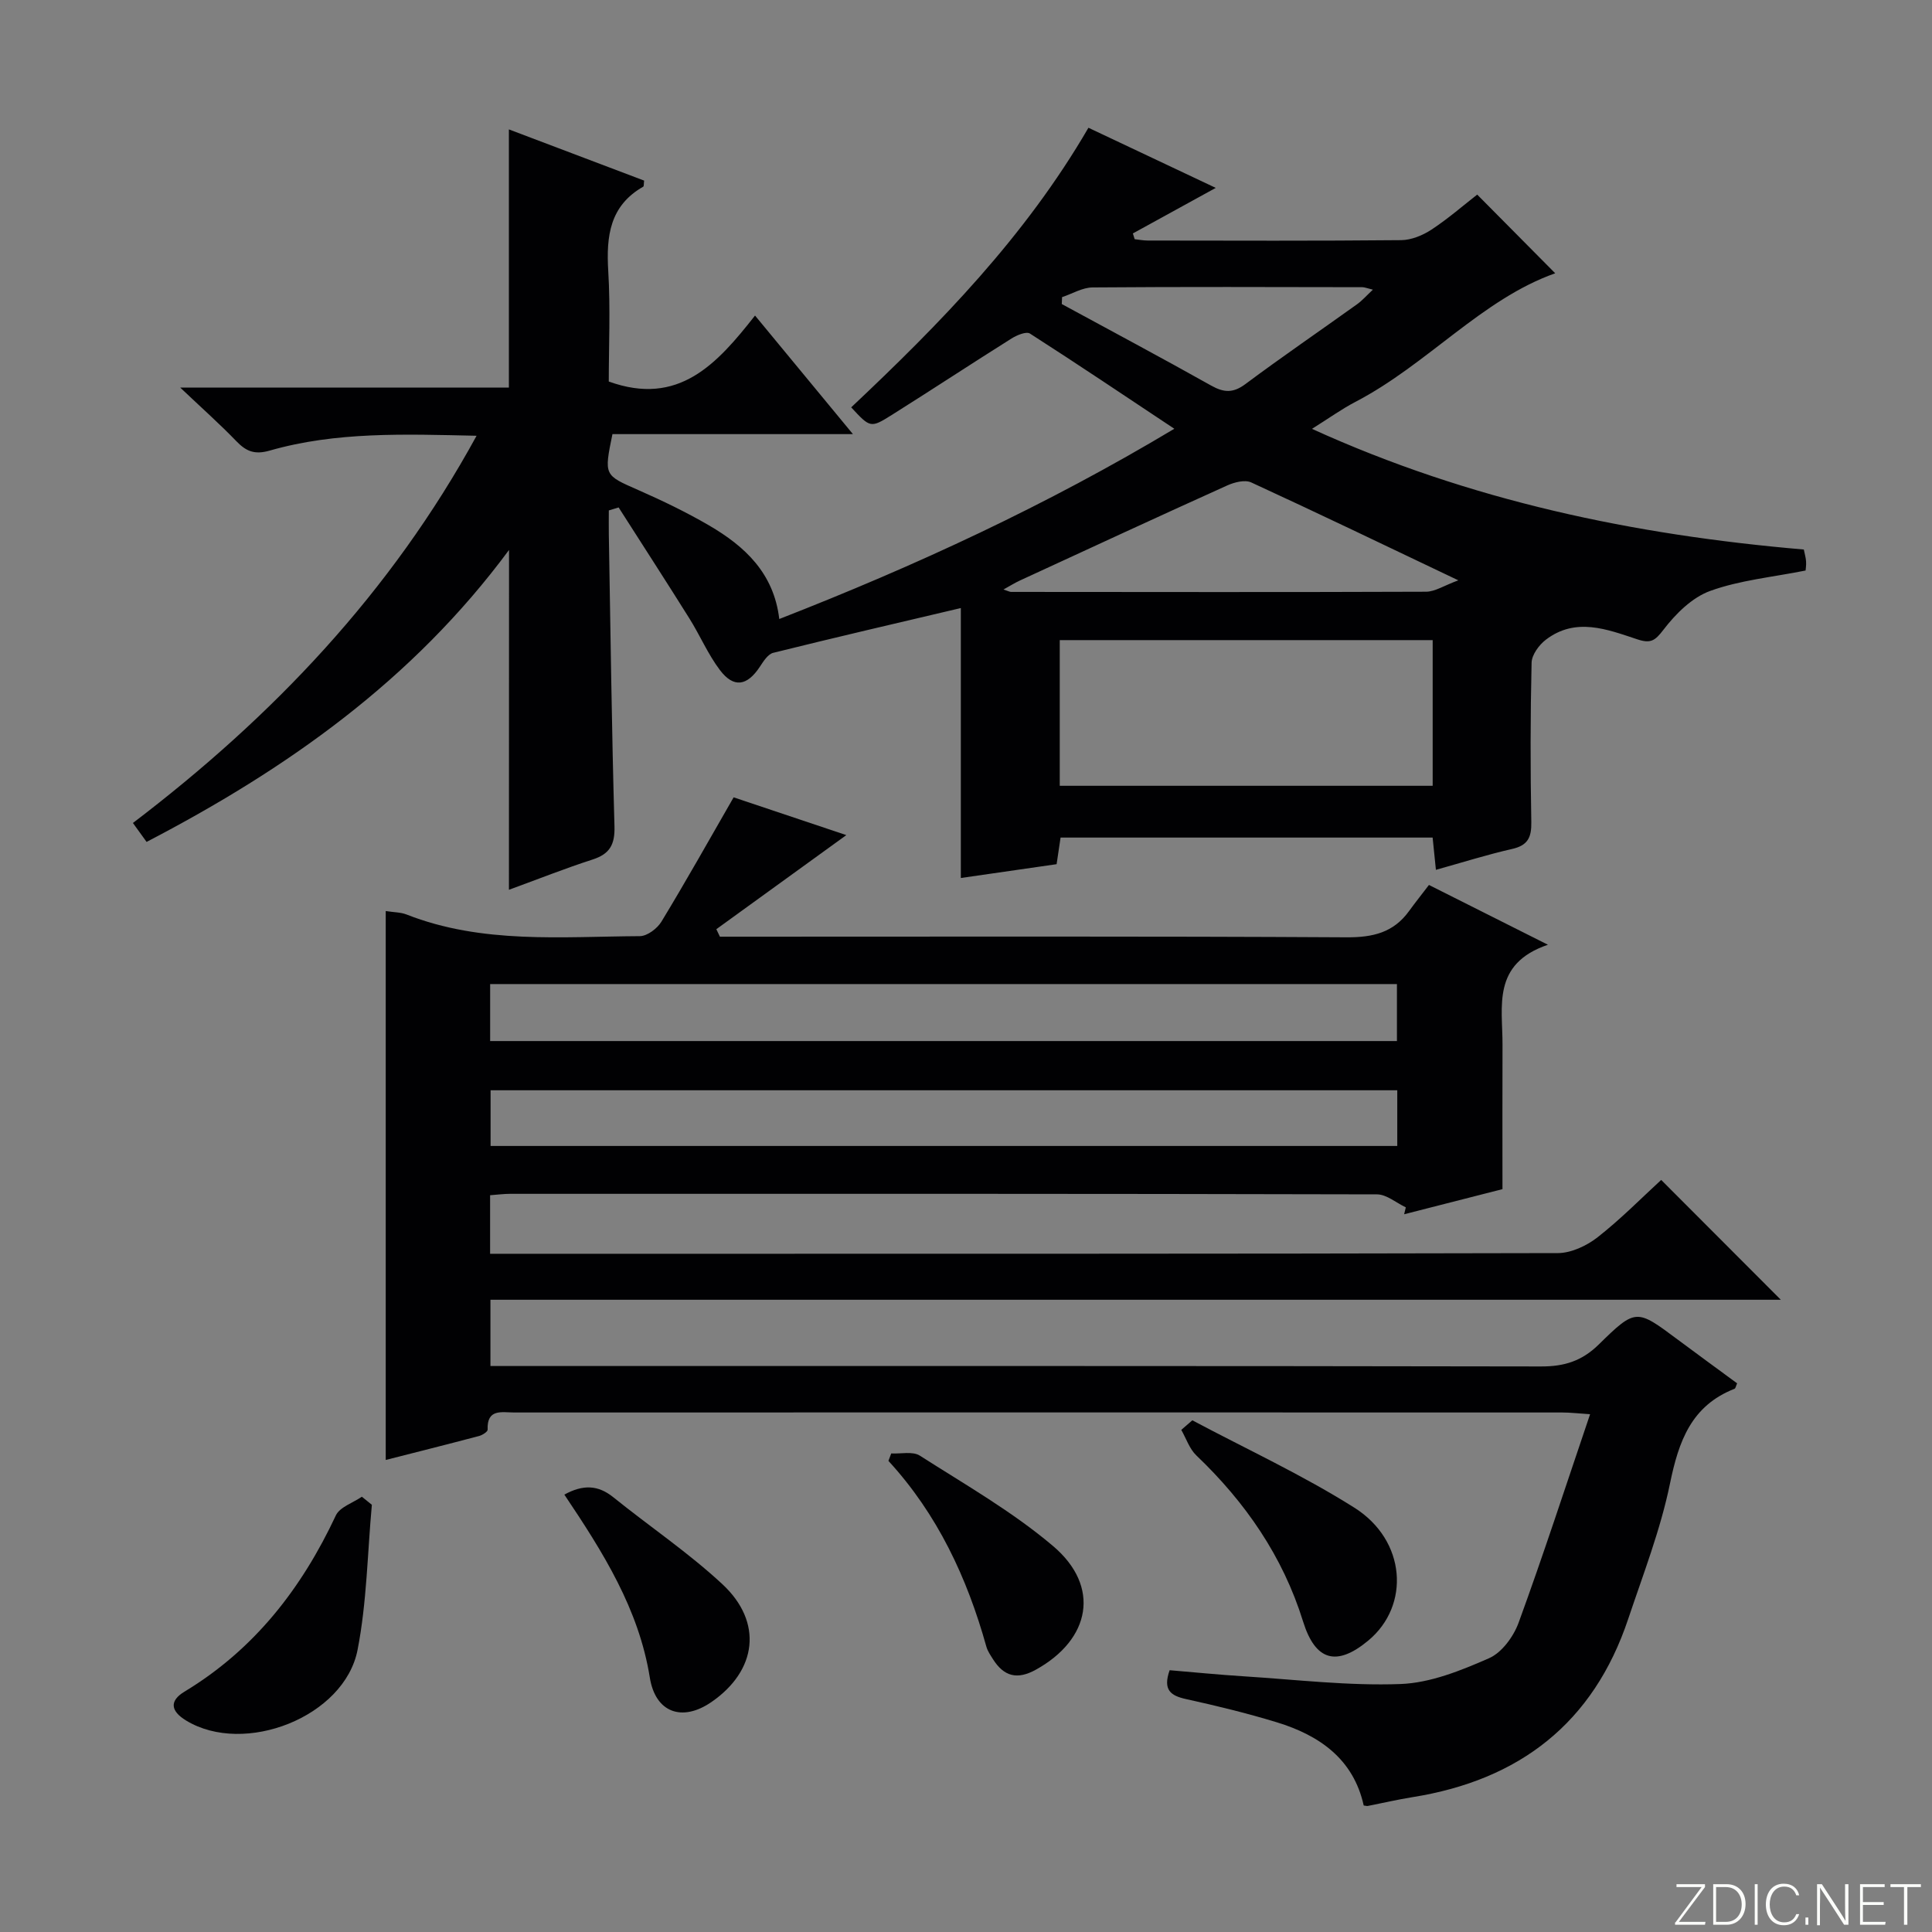 <svg enable-background="new 0 0 400 400" viewBox="0 0 400 400" xmlns="http://www.w3.org/2000/svg"><rect x="0" y="0" width="400" height="400" fill="#808080" stroke="none"/><g fill="#fbfcfa"><path d="m346.9 398 5.4-7.3h-5.2v-.6h5.9v.6l-5.4 7.2h5.5l-.1.6h-6.2v-.5z"/><path d="m354.7 390.1h2.8c2.3 0 3.9 1.6 3.9 4.1s-1.6 4.3-3.9 4.3h-2.8zm.6 7.8h2c2.2 0 3.3-1.6 3.3-3.6 0-1.8-1-3.6-3.3-3.6h-2z"/><path d="m363.9 390.1v8.4h-.6v-8.4z"/><path d="m372.5 396.3c-.4 1.3-1.4 2.3-3.2 2.3-2.4 0-3.7-1.9-3.7-4.3 0-2.3 1.2-4.3 3.7-4.3 1.8 0 2.9 1 3.2 2.4h-.6c-.4-1.1-1.1-1.8-2.5-1.8-2.1 0-3 1.9-3 3.7s.9 3.7 3 3.7c1.4 0 2.1-.7 2.5-1.7z"/><path d="m373.8 398.5v-1.5h.6v1.5z"/><path d="m376.2 398.5v-8.4h1c1.3 2 4.4 6.7 4.9 7.6-.1-1.2-.1-2.4-.1-3.8v-3.8h.7v8.4h-.9c-1.2-1.9-4.4-6.8-5-7.7.1 1.1 0 2.3 0 3.9v3.9h-.6z"/><path d="m390 394.4h-4.3v3.5h4.7l-.1.6h-5.2v-8.4h5.1v.6h-4.5v3.1h4.3v.7z"/><path d="m394.2 390.7h-2.8v-.6h6.3v.6h-2.8v7.8h-.7z"/></g><path d="m151.89 165.08c7.59 2.55 15.57 5.22 23.33 7.82-9.09 6.58-18 13.03-26.91 19.48.25.52.49 1.03.74 1.55h5.26c41.49 0 82.99-.11 124.48.13 5.44.03 9.7-.97 12.92-5.41 1.37-1.88 2.82-3.7 4.14-5.43 8.49 4.27 15.85 7.97 24.63 12.38-11.67 3.97-9.37 12.8-9.4 20.73-.04 9.63-.01 19.26-.01 29.87-6.05 1.54-13.21 3.37-20.36 5.2.12-.48.23-.96.35-1.43-1.99-.94-3.99-2.69-5.98-2.69-59.82-.15-119.64-.12-179.47-.11-1.29 0-2.58.17-4.14.29v12.12h5.6c71.82 0 143.64.04 215.46-.14 2.78-.01 5.99-1.52 8.25-3.29 4.82-3.78 9.15-8.19 13.15-11.86 8.36 8.38 16.52 16.54 24.77 24.81-88.72 0-177.76 0-267.16 0v13.72h6.56c70.32 0 140.64-.04 210.96.09 4.8.01 8.45-1.11 11.96-4.56 7.66-7.53 7.83-7.34 16.27-1.05 4.12 3.07 8.26 6.09 12.36 9.1-.25.56-.31 1.04-.53 1.13-8.96 3.51-11.57 10.86-13.37 19.64-1.96 9.53-5.54 18.75-8.65 28.02-7.2 21.54-22.51 33.36-44.65 36.89-3.11.5-6.19 1.22-9.29 1.83-.15.03-.32-.04-.82-.1-2.11-9.58-9.11-14.51-17.97-17.22-6.18-1.89-12.48-3.42-18.8-4.81-3.17-.7-4.86-1.86-3.41-5.98 5.01.42 10.22.94 15.45 1.27 10.78.68 21.6 1.99 32.34 1.59 6.2-.23 12.52-2.79 18.33-5.34 2.66-1.16 5.09-4.49 6.14-7.38 5.12-14.02 9.73-28.22 14.79-43.14-2.35-.15-4.07-.36-5.8-.36-72.32-.02-144.64-.02-216.96 0-2.53 0-5.67-.85-5.49 3.56.02.42-1.09 1.13-1.78 1.31-6.55 1.73-13.12 3.38-19.32 4.96 0-38 0-75.66 0-113.65 1.77.28 3.12.25 4.29.71 15.67 6.16 32.08 4.58 48.32 4.49 1.53-.01 3.6-1.57 4.47-3 5.09-8.38 9.87-16.91 14.95-25.74zm137.33 38.66c-62.83 0-125.19 0-187.74 0v11.8h187.74c0-3.88 0-7.61 0-11.8zm.07 21.99c-62.88 0-125.23 0-187.72 0v11.53h187.72c0-3.9 0-7.48 0-11.53z" fill="#010103"/><path d="m105.39 113.86c-19.98 27.03-46.02 45.34-75.04 60.45-.94-1.3-1.77-2.46-2.83-3.92 28.95-22.03 53.4-47.69 71.15-80.17-14.94-.33-29.08-.87-42.83 3.07-3.15.9-4.88.15-6.92-1.96-3.34-3.47-6.96-6.68-11.6-11.08h68.04c0-18.03 0-35.42 0-53.46 9.37 3.55 18.71 7.09 28 10.6-.09.66-.02 1.17-.19 1.26-6.93 3.95-7.67 10.24-7.24 17.43.47 7.76.11 15.58.11 22.91 14.44 5.22 22.4-3.62 30.28-13.66 6.82 8.26 13.21 16 20.27 24.55-17.25 0-33.59 0-49.79 0-1.77 8.61-1.71 8.47 5.31 11.56 5.02 2.21 9.99 4.6 14.72 7.36 7.38 4.3 13.39 9.87 14.51 19.36 28.29-11.04 55.33-23.54 81.79-39.39-10.33-6.86-20.04-13.4-29.89-19.71-.76-.49-2.71.33-3.81 1.02-8.31 5.22-16.5 10.62-24.81 15.84-4.39 2.76-4.46 2.65-8.39-1.58 18.38-17.32 36.02-35.34 49.12-57.89 8.82 4.17 17.42 8.23 26.36 12.45-6.09 3.35-11.63 6.39-17.16 9.43.12.4.25.8.37 1.19.9.1 1.79.28 2.69.28 17.5.02 35 .09 52.49-.08 2.12-.02 4.48-1 6.29-2.19 3.46-2.28 6.61-5.03 9.45-7.24 5.58 5.63 11.03 11.13 16.15 16.29-15.17 5.36-26.44 18.85-41.36 26.62-2.89 1.51-5.56 3.44-9 5.59 32.79 14.92 66.73 21.98 101.83 24.98.19.96.43 1.72.47 2.5.05.78-.09 1.57-.1 1.85-6.9 1.38-13.61 2-19.74 4.22-3.75 1.35-7.16 4.74-9.67 8.02-1.78 2.33-2.67 2.92-5.45 2-6.24-2.07-12.73-4.63-18.91.08-1.42 1.08-2.92 3.13-2.96 4.76-.26 10.99-.26 22-.06 32.99.06 3.17-.7 4.84-3.98 5.58-5.16 1.17-10.22 2.77-15.77 4.32-.23-2.25-.44-4.29-.68-6.68-25.56 0-51.13 0-77.03 0-.25 1.7-.51 3.43-.82 5.51-6.49.94-12.98 1.87-19.83 2.86 0-18.98 0-37.61 0-55.89-13.11 3.09-26 6.08-38.84 9.27-1.1.27-2.04 1.77-2.77 2.88-2.63 3.99-5.41 4.47-8.27.69-2.48-3.28-4.12-7.18-6.32-10.69-4.82-7.7-9.76-15.32-14.65-22.98-.68.21-1.36.42-2.03.62 0 1.65-.03 3.3 0 4.95.35 20.14.6 40.29 1.17 60.43.11 3.81-.97 5.75-4.55 6.9-5.67 1.83-11.22 4.04-17.3 6.26.02-23.3.02-46.27.02-70.36zm114.02 48.83h77.21c0-10.21 0-20.12 0-30.16-25.87 0-51.42 0-77.21 0zm82.52-42.54c-15.29-7.28-29.03-13.9-42.88-20.27-1.3-.6-3.48-.04-4.95.62-14.36 6.48-28.66 13.1-42.96 19.7-1.04.48-2.01 1.09-3.38 1.85.97.31 1.28.5 1.58.5 28.64.02 57.28.07 85.92-.04 1.87-.02 3.74-1.29 6.67-2.36zm-82.04-58.63c-.02.48-.04.95-.06 1.43 10.32 5.61 20.69 11.13 30.93 16.88 2.64 1.48 4.56 1.58 7.1-.32 7.58-5.65 15.39-10.99 23.08-16.5 1.09-.78 1.99-1.81 3.3-3.04-1.25-.3-1.72-.51-2.18-.51-18.61-.03-37.23-.1-55.84.05-2.11.01-4.22 1.31-6.33 2.01z" fill="#010103"/><path d="m76.99 311.55c-.92 10.03-1.04 20.21-2.96 30.04-2.71 13.89-23.45 21.98-35.51 14.62-3.2-1.95-3.49-4.06-.33-5.97 14.47-8.74 24.26-21.37 31.34-36.48.82-1.75 3.55-2.61 5.39-3.88.69.55 1.38 1.11 2.07 1.67z" fill="#010103"/><path d="m246.86 294.06c11.22 5.97 22.84 11.33 33.56 18.1 10.71 6.76 11.6 20.24 2.88 27.49-6.6 5.49-10.98 4.19-13.51-3.93-4.19-13.49-11.94-24.69-22.09-34.38-1.43-1.36-2.11-3.51-3.13-5.3.77-.66 1.53-1.32 2.29-1.98z" fill="#010103"/><path d="m116.84 309.44c3.88-2.12 6.98-2 10.14.55 7.49 6.04 15.54 11.46 22.56 17.98 8.49 7.87 7.2 17.92-2.25 24.42-6.07 4.18-11.59 2.18-12.75-5.05-2.28-14.23-9.7-25.98-17.7-37.9z" fill="#010103"/><path d="m184.52 300.92c2 .11 4.45-.49 5.93.46 9.36 5.98 19.13 11.56 27.56 18.7 9.9 8.38 7.81 19.34-3.56 25.62-3.85 2.13-6.6 1.39-8.85-2.16-.53-.84-1.13-1.7-1.39-2.64-3.98-14.24-10.1-27.37-20.27-38.44.2-.52.39-1.03.58-1.54z" fill="#010103"/></svg>